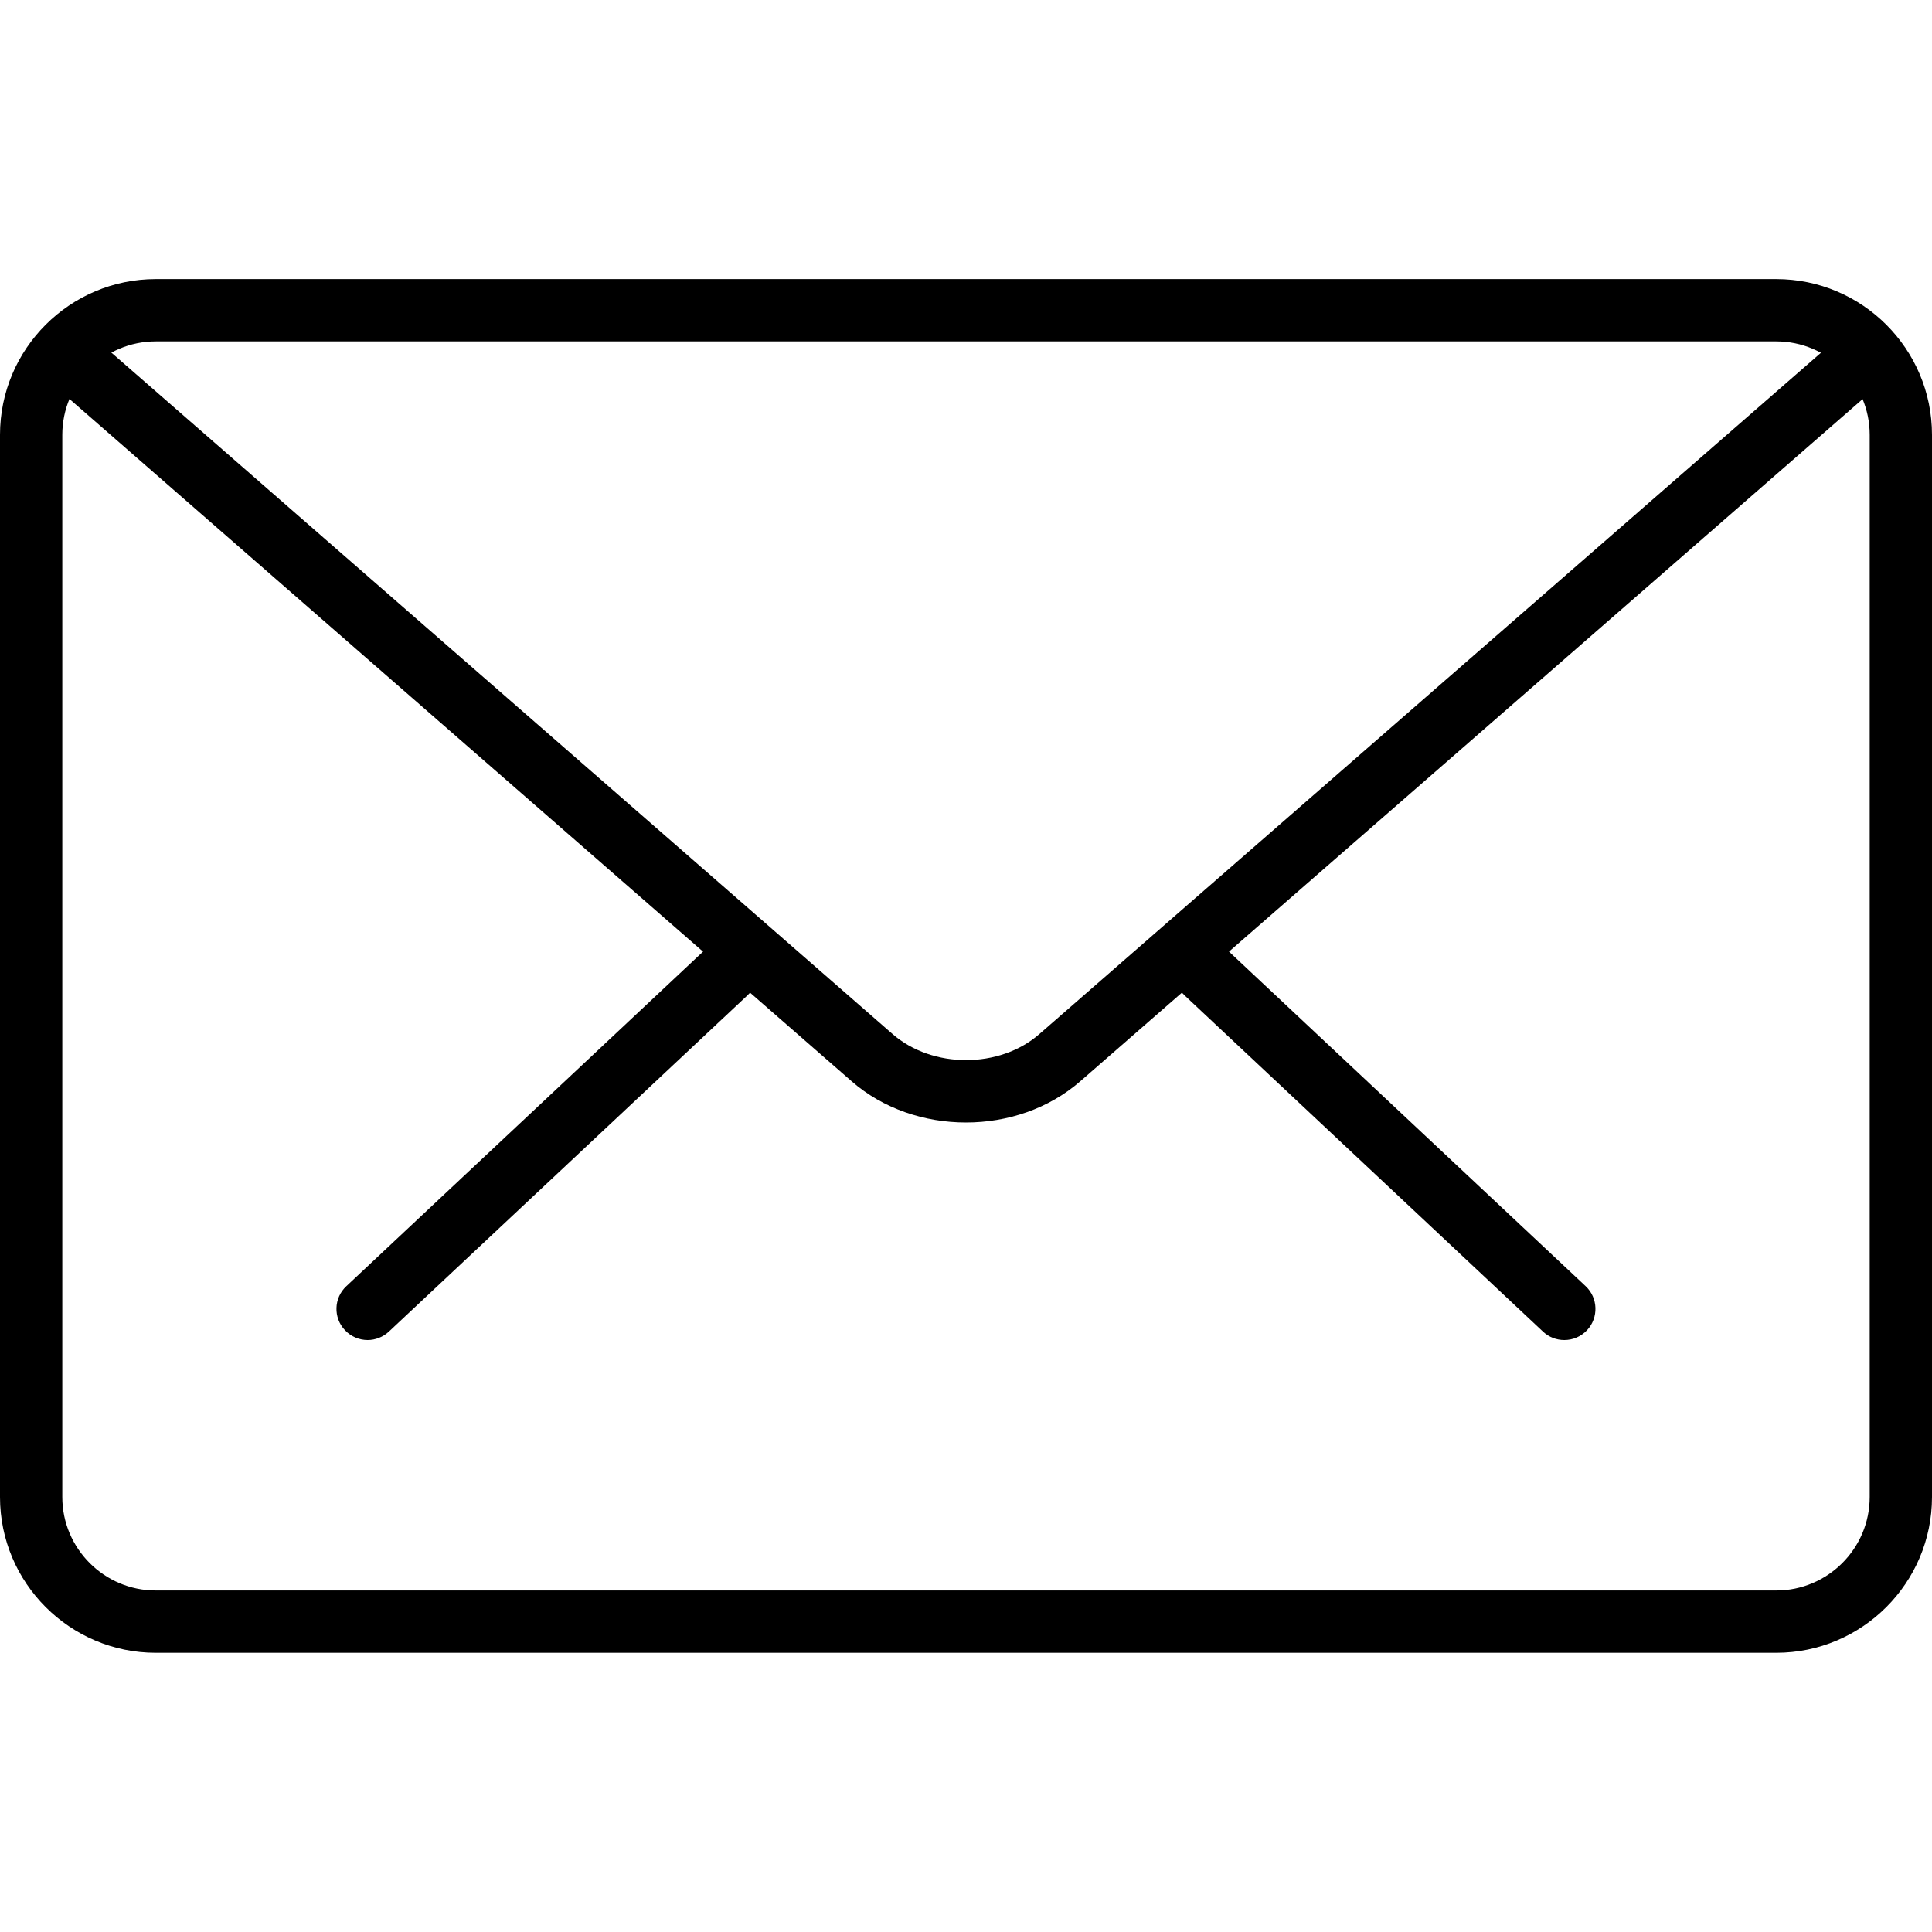 <svg xmlns="http://www.w3.org/2000/svg" viewBox="0 0 31.012 31.012">
  <path d="M25.11 21.51c-.124 0-.247-.045-.343-.136l-5.754-5.398c-.2-.188-.21-.505-.022-.706.19-.203.505-.212.708-.022l5.754 5.398c.2.188.21.505.022.706-.1.105-.23.158-.365.158zM5.902 21.51c-.133 0-.266-.053-.365-.158-.19-.2-.18-.518.022-.706l5.755-5.398c.202-.188.52-.18.707.022.19.2.18.518-.022.706l-5.756 5.398c-.096.09-.22.136-.342.136z"/>
  <path d="M28.512 26.53H2.5c-1.378 0-2.5-1.122-2.5-2.5V6.98c0-1.38 1.122-2.5 2.5-2.5h26.012c1.378 0 2.5 1.12 2.5 2.5V24.03c0 1.378-1.122 2.5-2.5 2.5zM2.5 5.48c-.827 0-1.5.673-1.5 1.5V24.03c0 .826.673 1.5 1.5 1.5h26.012c.827 0 1.5-.674 1.5-1.5V6.98c0-.827-.673-1.5-1.5-1.5H2.5z"/>
  <path d="M15.506 18.018c-.665 0-1.33-.22-1.836-.662L.83 6.156C.622 5.973.6 5.657.78 5.448c.184-.21.5-.228.707-.05l12.84 11.2c.64.558 1.72.558 2.357 0L29.508 5.42c.207-.182.522-.162.706.047.18.21.16.524-.048.706L17.342 17.355c-.507.442-1.17.663-1.836.663z"/>
</svg>
